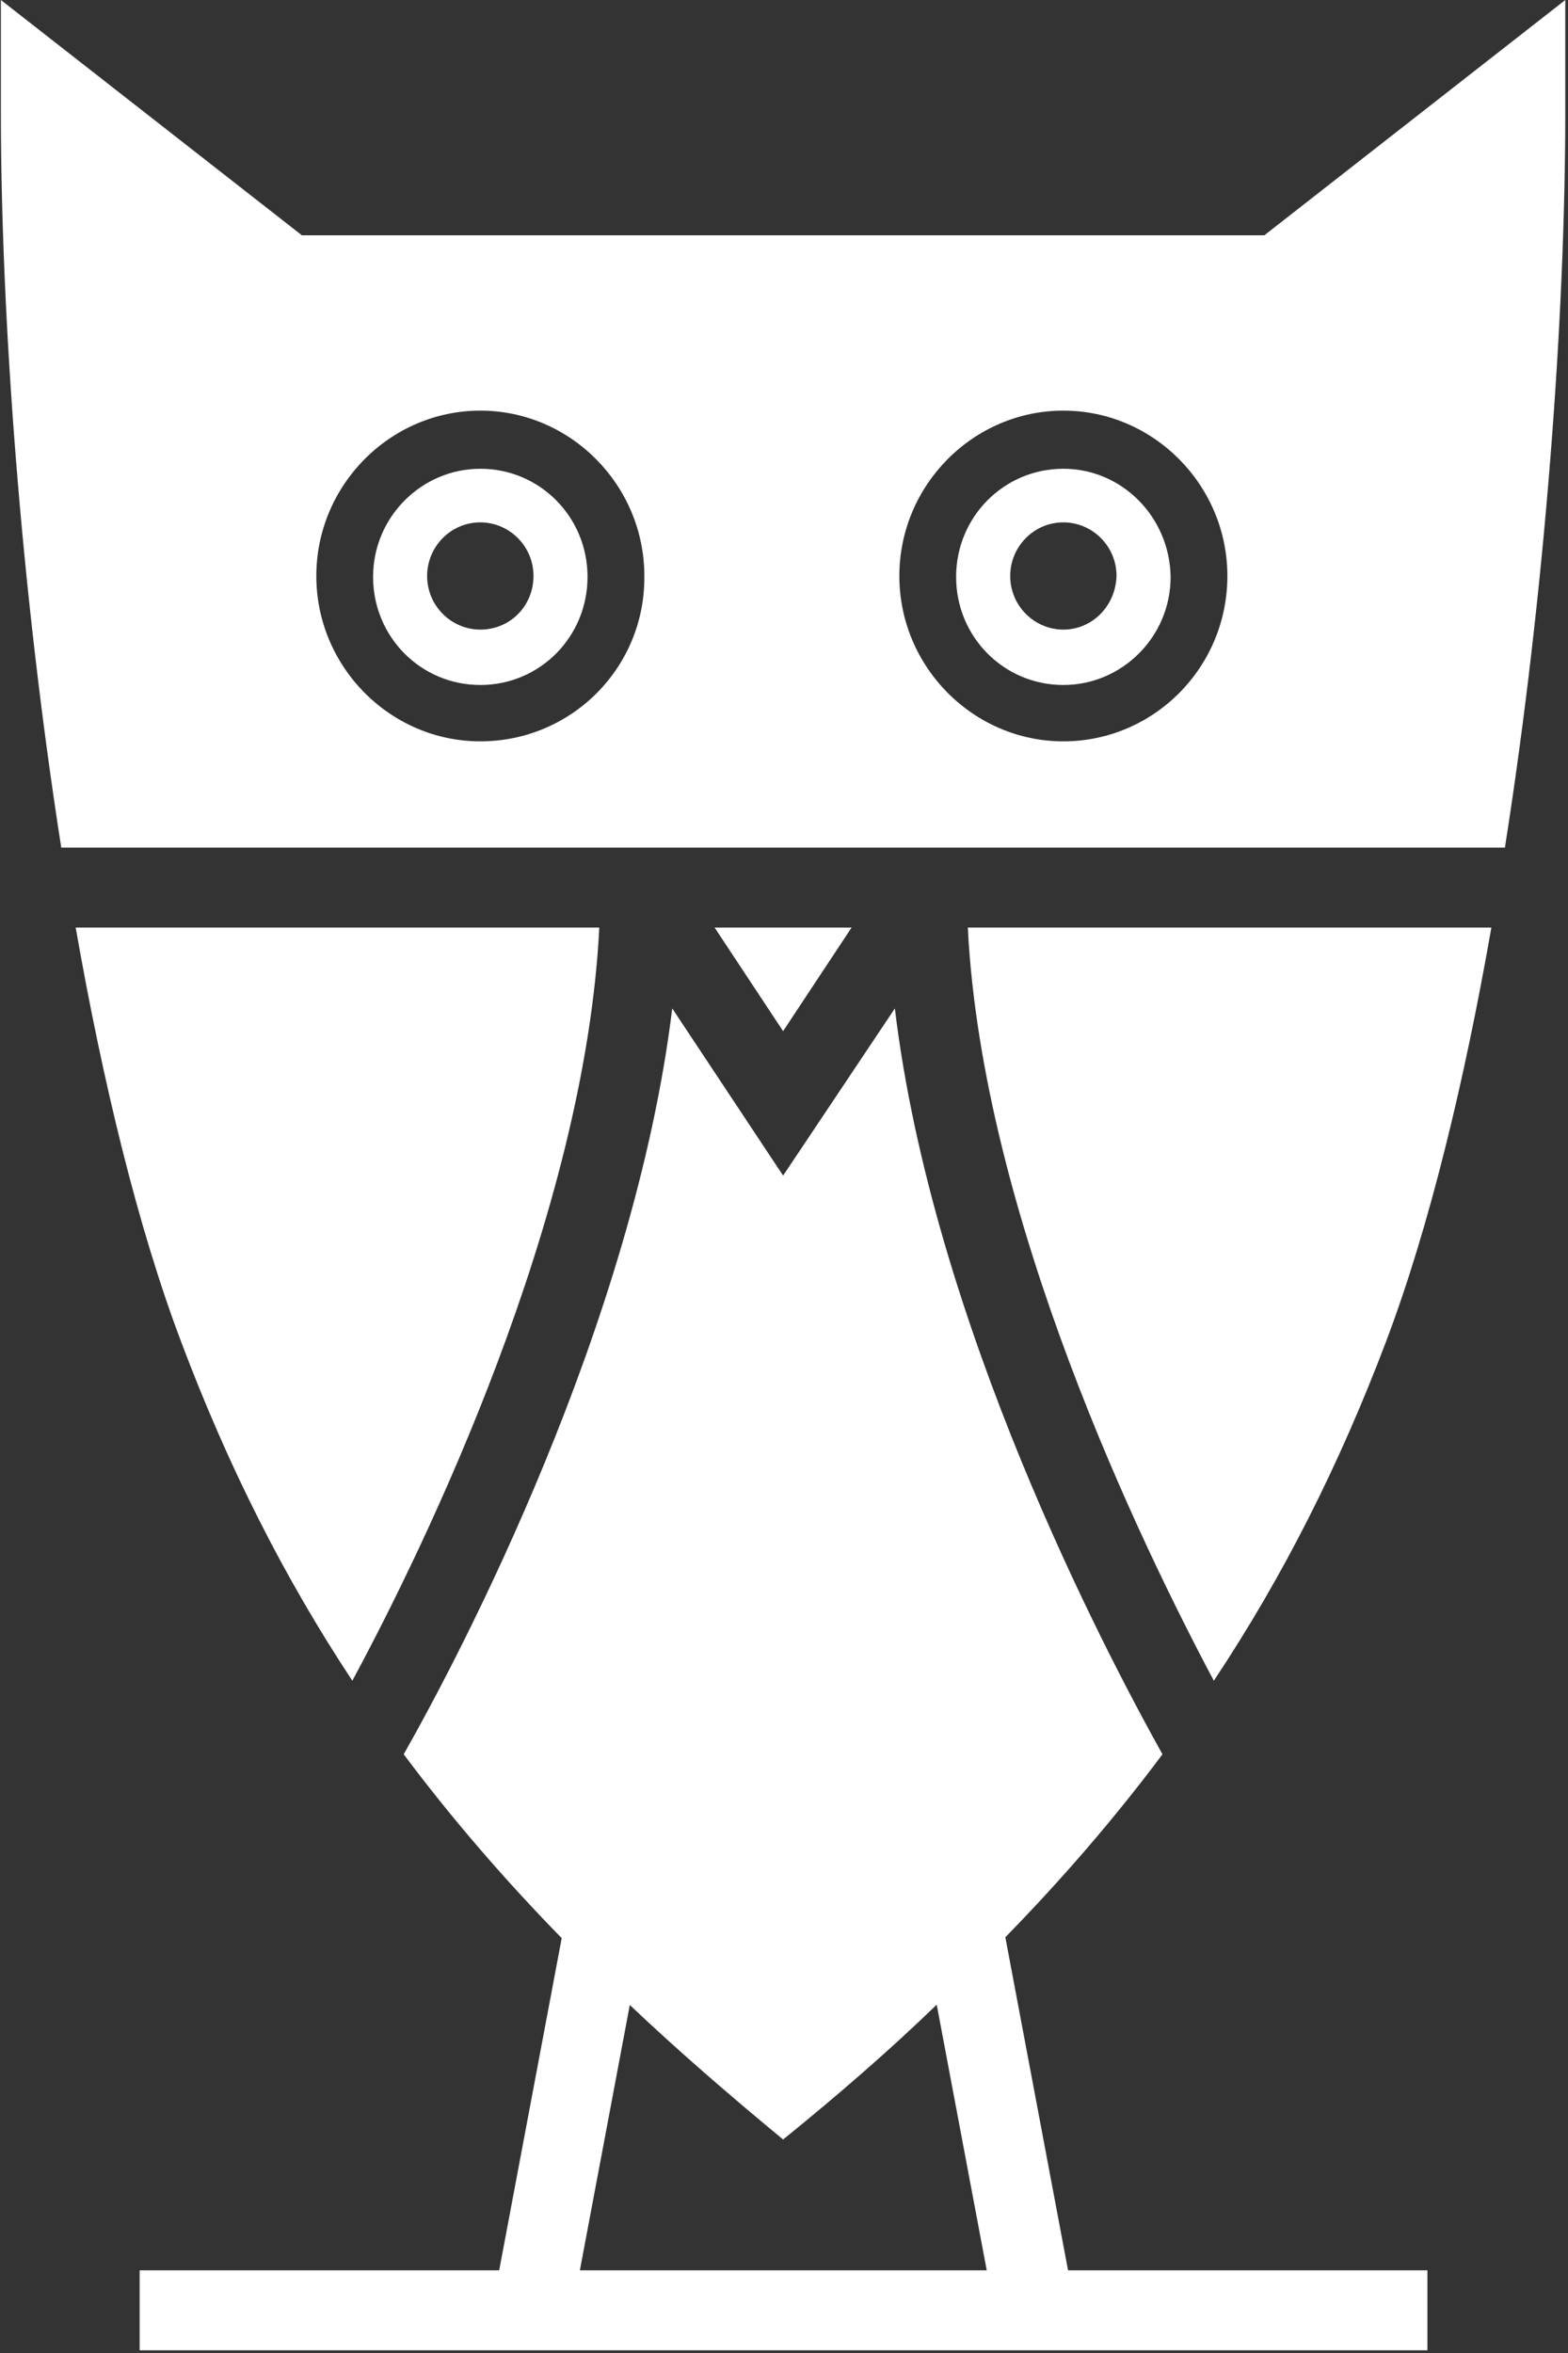 
<svg width="30px" height="45px" viewBox="0 0 30 45" version="1.1" xmlns="http://www.w3.org/2000/svg" xmlns:xlink="http://www.w3.org/1999/xlink">
    <rect x="0" y="0" width="30" height="45" fill="#333333" stroke="none"/>
    <!-- Generator: Sketch 50.2 (55047) - http://www.bohemiancoding.com/sketch -->
    <desc>Created with Sketch.</desc>
    <defs></defs>
    <g id="Page-1" stroke="none" stroke-width="1" fill="none" fill-rule="evenodd">
        <g id="Group-15" fill="#FFFFFF" fill-rule="nonzero">
            <path d="M20.345,8.965 C19.207,8.965 18.293,9.886 18.293,11.033 C18.293,12.18 19.207,13.1 20.345,13.1 C21.466,13.1 22.397,12.18 22.397,11.033 C22.379,9.886 21.466,8.965 20.345,8.965 Z M20.345,12.041 C19.793,12.041 19.328,11.589 19.328,11.015 C19.328,10.459 19.776,9.99 20.345,9.99 C20.897,9.99 21.362,10.442 21.362,11.015 C21.345,11.589 20.897,12.041 20.345,12.041 Z M1.448,17.739 C1.966,20.693 2.638,23.473 3.466,25.662 C4.362,28.042 5.431,30.162 6.741,32.143 C8.138,29.554 11.19,23.264 11.466,17.739 L1.448,17.739 Z M17.121,19.286 L14.983,22.483 L12.862,19.286 C12.121,25.332 8.828,31.604 7.724,33.55 C8.621,34.749 9.621,35.913 10.741,37.06 C11.155,37.494 11.603,37.911 12.052,38.346 C12.948,39.197 13.931,40.048 14.983,40.917 C16.034,40.066 17.017,39.214 17.914,38.346 C18.362,37.911 18.81,37.494 19.224,37.06 C20.345,35.913 21.345,34.749 22.241,33.55 C21.138,31.569 17.845,25.315 17.121,19.286 Z M18.517,17.739 C18.793,23.264 21.845,29.554 23.224,32.143 C24.552,30.145 25.621,28.025 26.517,25.662 C27.345,23.473 28.017,20.693 28.534,17.739 L18.517,17.739 Z M13.672,17.739 L14.983,19.72 L16.293,17.739 L13.672,17.739 Z M20.345,8.965 C19.207,8.965 18.293,9.886 18.293,11.033 C18.293,12.18 19.207,13.1 20.345,13.1 C21.466,13.1 22.397,12.18 22.397,11.033 C22.379,9.886 21.466,8.965 20.345,8.965 Z M20.345,12.041 C19.793,12.041 19.328,11.589 19.328,11.015 C19.328,10.459 19.776,9.99 20.345,9.99 C20.897,9.99 21.362,10.442 21.362,11.015 C21.345,11.589 20.897,12.041 20.345,12.041 Z M20.345,8.965 C19.207,8.965 18.293,9.886 18.293,11.033 C18.293,12.18 19.207,13.1 20.345,13.1 C21.466,13.1 22.397,12.18 22.397,11.033 C22.379,9.886 21.466,8.965 20.345,8.965 Z M20.345,12.041 C19.793,12.041 19.328,11.589 19.328,11.015 C19.328,10.459 19.776,9.99 20.345,9.99 C20.897,9.99 21.362,10.442 21.362,11.015 C21.345,11.589 20.897,12.041 20.345,12.041 Z M20.345,8.965 C19.207,8.965 18.293,9.886 18.293,11.033 C18.293,12.18 19.207,13.1 20.345,13.1 C21.466,13.1 22.397,12.18 22.397,11.033 C22.379,9.886 21.466,8.965 20.345,8.965 Z M20.345,12.041 C19.793,12.041 19.328,11.589 19.328,11.015 C19.328,10.459 19.776,9.99 20.345,9.99 C20.897,9.99 21.362,10.442 21.362,11.015 C21.345,11.589 20.897,12.041 20.345,12.041 Z M20.345,8.965 C19.207,8.965 18.293,9.886 18.293,11.033 C18.293,12.18 19.207,13.1 20.345,13.1 C21.466,13.1 22.397,12.18 22.397,11.033 C22.379,9.886 21.466,8.965 20.345,8.965 Z M20.345,12.041 C19.793,12.041 19.328,11.589 19.328,11.015 C19.328,10.459 19.776,9.99 20.345,9.99 C20.897,9.99 21.362,10.442 21.362,11.015 C21.345,11.589 20.897,12.041 20.345,12.041 Z M20.345,8.965 C19.207,8.965 18.293,9.886 18.293,11.033 C18.293,12.18 19.207,13.1 20.345,13.1 C21.466,13.1 22.397,12.18 22.397,11.033 C22.379,9.886 21.466,8.965 20.345,8.965 Z M20.345,12.041 C19.793,12.041 19.328,11.589 19.328,11.015 C19.328,10.459 19.776,9.99 20.345,9.99 C20.897,9.99 21.362,10.442 21.362,11.015 C21.345,11.589 20.897,12.041 20.345,12.041 Z M20.345,8.965 C19.207,8.965 18.293,9.886 18.293,11.033 C18.293,12.18 19.207,13.1 20.345,13.1 C21.466,13.1 22.397,12.18 22.397,11.033 C22.379,9.886 21.466,8.965 20.345,8.965 Z M20.345,12.041 C19.793,12.041 19.328,11.589 19.328,11.015 C19.328,10.459 19.776,9.99 20.345,9.99 C20.897,9.99 21.362,10.442 21.362,11.015 C21.345,11.589 20.897,12.041 20.345,12.041 Z M20.345,8.965 C19.207,8.965 18.293,9.886 18.293,11.033 C18.293,12.18 19.207,13.1 20.345,13.1 C21.466,13.1 22.397,12.18 22.397,11.033 C22.379,9.886 21.466,8.965 20.345,8.965 Z M20.345,12.041 C19.793,12.041 19.328,11.589 19.328,11.015 C19.328,10.459 19.776,9.99 20.345,9.99 C20.897,9.99 21.362,10.442 21.362,11.015 C21.345,11.589 20.897,12.041 20.345,12.041 Z M20.345,8.965 C19.207,8.965 18.293,9.886 18.293,11.033 C18.293,12.18 19.207,13.1 20.345,13.1 C21.466,13.1 22.397,12.18 22.397,11.033 C22.379,9.886 21.466,8.965 20.345,8.965 Z M20.345,12.041 C19.793,12.041 19.328,11.589 19.328,11.015 C19.328,10.459 19.776,9.99 20.345,9.99 C20.897,9.99 21.362,10.442 21.362,11.015 C21.345,11.589 20.897,12.041 20.345,12.041 Z M20.345,8.965 C19.207,8.965 18.293,9.886 18.293,11.033 C18.293,12.18 19.207,13.1 20.345,13.1 C21.466,13.1 22.397,12.18 22.397,11.033 C22.379,9.886 21.466,8.965 20.345,8.965 Z M20.345,12.041 C19.793,12.041 19.328,11.589 19.328,11.015 C19.328,10.459 19.776,9.99 20.345,9.99 C20.897,9.99 21.362,10.442 21.362,11.015 C21.345,11.589 20.897,12.041 20.345,12.041 Z M24.19,4.5 L5.776,4.5 L0.017,0 L0.017,2.154 C0.017,6.012 0.397,11.259 1.172,16.21 L28.793,16.21 C29.569,11.276 29.948,6.012 29.948,2.154 L29.948,0 L24.19,4.5 Z M9.19,14.178 C7.466,14.178 6.052,12.753 6.052,11.015 C6.052,9.278 7.466,7.853 9.19,7.853 C10.914,7.853 12.328,9.278 12.328,11.015 C12.345,12.77 10.931,14.178 9.19,14.178 Z M20.345,14.178 C18.621,14.178 17.207,12.753 17.207,11.015 C17.207,9.278 18.621,7.853 20.345,7.853 C22.069,7.853 23.483,9.278 23.483,11.015 C23.483,12.77 22.069,14.178 20.345,14.178 Z M20.345,8.965 C19.207,8.965 18.293,9.886 18.293,11.033 C18.293,12.18 19.207,13.1 20.345,13.1 C21.466,13.1 22.397,12.18 22.397,11.033 C22.379,9.886 21.466,8.965 20.345,8.965 Z M20.345,12.041 C19.793,12.041 19.328,11.589 19.328,11.015 C19.328,10.459 19.776,9.99 20.345,9.99 C20.897,9.99 21.362,10.442 21.362,11.015 C21.345,11.589 20.897,12.041 20.345,12.041 Z M9.19,8.965 C8.069,8.965 7.138,9.886 7.138,11.033 C7.138,12.18 8.052,13.1 9.19,13.1 C10.328,13.1 11.241,12.18 11.241,11.033 C11.241,9.886 10.328,8.965 9.19,8.965 Z M9.19,12.041 C8.638,12.041 8.172,11.589 8.172,11.015 C8.172,10.459 8.621,9.99 9.19,9.99 C9.741,9.99 10.207,10.442 10.207,11.015 C10.207,11.589 9.759,12.041 9.19,12.041 Z M20.345,8.965 C19.207,8.965 18.293,9.886 18.293,11.033 C18.293,12.18 19.207,13.1 20.345,13.1 C21.466,13.1 22.397,12.18 22.397,11.033 C22.379,9.886 21.466,8.965 20.345,8.965 Z M20.345,12.041 C19.793,12.041 19.328,11.589 19.328,11.015 C19.328,10.459 19.776,9.99 20.345,9.99 C20.897,9.99 21.362,10.442 21.362,11.015 C21.345,11.589 20.897,12.041 20.345,12.041 Z M20.345,8.965 C19.207,8.965 18.293,9.886 18.293,11.033 C18.293,12.18 19.207,13.1 20.345,13.1 C21.466,13.1 22.397,12.18 22.397,11.033 C22.379,9.886 21.466,8.965 20.345,8.965 Z M20.345,12.041 C19.793,12.041 19.328,11.589 19.328,11.015 C19.328,10.459 19.776,9.99 20.345,9.99 C20.897,9.99 21.362,10.442 21.362,11.015 C21.345,11.589 20.897,12.041 20.345,12.041 Z M20.345,8.965 C19.207,8.965 18.293,9.886 18.293,11.033 C18.293,12.18 19.207,13.1 20.345,13.1 C21.466,13.1 22.397,12.18 22.397,11.033 C22.379,9.886 21.466,8.965 20.345,8.965 Z M20.345,12.041 C19.793,12.041 19.328,11.589 19.328,11.015 C19.328,10.459 19.776,9.99 20.345,9.99 C20.897,9.99 21.362,10.442 21.362,11.015 C21.345,11.589 20.897,12.041 20.345,12.041 Z M20.345,8.965 C19.207,8.965 18.293,9.886 18.293,11.033 C18.293,12.18 19.207,13.1 20.345,13.1 C21.466,13.1 22.397,12.18 22.397,11.033 C22.379,9.886 21.466,8.965 20.345,8.965 Z M20.345,12.041 C19.793,12.041 19.328,11.589 19.328,11.015 C19.328,10.459 19.776,9.99 20.345,9.99 C20.897,9.99 21.362,10.442 21.362,11.015 C21.345,11.589 20.897,12.041 20.345,12.041 Z M20.345,8.965 C19.207,8.965 18.293,9.886 18.293,11.033 C18.293,12.18 19.207,13.1 20.345,13.1 C21.466,13.1 22.397,12.18 22.397,11.033 C22.379,9.886 21.466,8.965 20.345,8.965 Z M20.345,12.041 C19.793,12.041 19.328,11.589 19.328,11.015 C19.328,10.459 19.776,9.99 20.345,9.99 C20.897,9.99 21.362,10.442 21.362,11.015 C21.345,11.589 20.897,12.041 20.345,12.041 Z M20.345,8.965 C19.207,8.965 18.293,9.886 18.293,11.033 C18.293,12.18 19.207,13.1 20.345,13.1 C21.466,13.1 22.397,12.18 22.397,11.033 C22.379,9.886 21.466,8.965 20.345,8.965 Z M20.345,12.041 C19.793,12.041 19.328,11.589 19.328,11.015 C19.328,10.459 19.776,9.99 20.345,9.99 C20.897,9.99 21.362,10.442 21.362,11.015 C21.345,11.589 20.897,12.041 20.345,12.041 Z M20.345,8.965 C19.207,8.965 18.293,9.886 18.293,11.033 C18.293,12.18 19.207,13.1 20.345,13.1 C21.466,13.1 22.397,12.18 22.397,11.033 C22.379,9.886 21.466,8.965 20.345,8.965 Z M20.345,12.041 C19.793,12.041 19.328,11.589 19.328,11.015 C19.328,10.459 19.776,9.99 20.345,9.99 C20.897,9.99 21.362,10.442 21.362,11.015 C21.345,11.589 20.897,12.041 20.345,12.041 Z M20.345,8.965 C19.207,8.965 18.293,9.886 18.293,11.033 C18.293,12.18 19.207,13.1 20.345,13.1 C21.466,13.1 22.397,12.18 22.397,11.033 C22.379,9.886 21.466,8.965 20.345,8.965 Z M20.345,12.041 C19.793,12.041 19.328,11.589 19.328,11.015 C19.328,10.459 19.776,9.99 20.345,9.99 C20.897,9.99 21.362,10.442 21.362,11.015 C21.345,11.589 20.897,12.041 20.345,12.041 Z M20.345,8.965 C19.207,8.965 18.293,9.886 18.293,11.033 C18.293,12.18 19.207,13.1 20.345,13.1 C21.466,13.1 22.397,12.18 22.397,11.033 C22.379,9.886 21.466,8.965 20.345,8.965 Z M20.345,12.041 C19.793,12.041 19.328,11.589 19.328,11.015 C19.328,10.459 19.776,9.99 20.345,9.99 C20.897,9.99 21.362,10.442 21.362,11.015 C21.345,11.589 20.897,12.041 20.345,12.041 Z M20.345,8.965 C19.207,8.965 18.293,9.886 18.293,11.033 C18.293,12.18 19.207,13.1 20.345,13.1 C21.466,13.1 22.397,12.18 22.397,11.033 C22.379,9.886 21.466,8.965 20.345,8.965 Z M20.345,12.041 C19.793,12.041 19.328,11.589 19.328,11.015 C19.328,10.459 19.776,9.99 20.345,9.99 C20.897,9.99 21.362,10.442 21.362,11.015 C21.345,11.589 20.897,12.041 20.345,12.041 Z" id="Shape"></path>
            <rect id="Rectangle-path" transform="translate(11.184, 38.846) rotate(10.662) translate(-11.184, -38.846) " x="10.425" y="33.425" width="1.517" height="10.841"></rect>
            <rect id="Rectangle-path" transform="translate(18.796, 38.846) rotate(79.333) translate(-18.796, -38.846) " x="13.416" y="38.082" width="10.758" height="1.529"></rect>
            <rect id="Rectangle-path" x="2.672" y="43.419" width="24.638" height="1.529"></rect>
        </g>
    </g>
</svg>